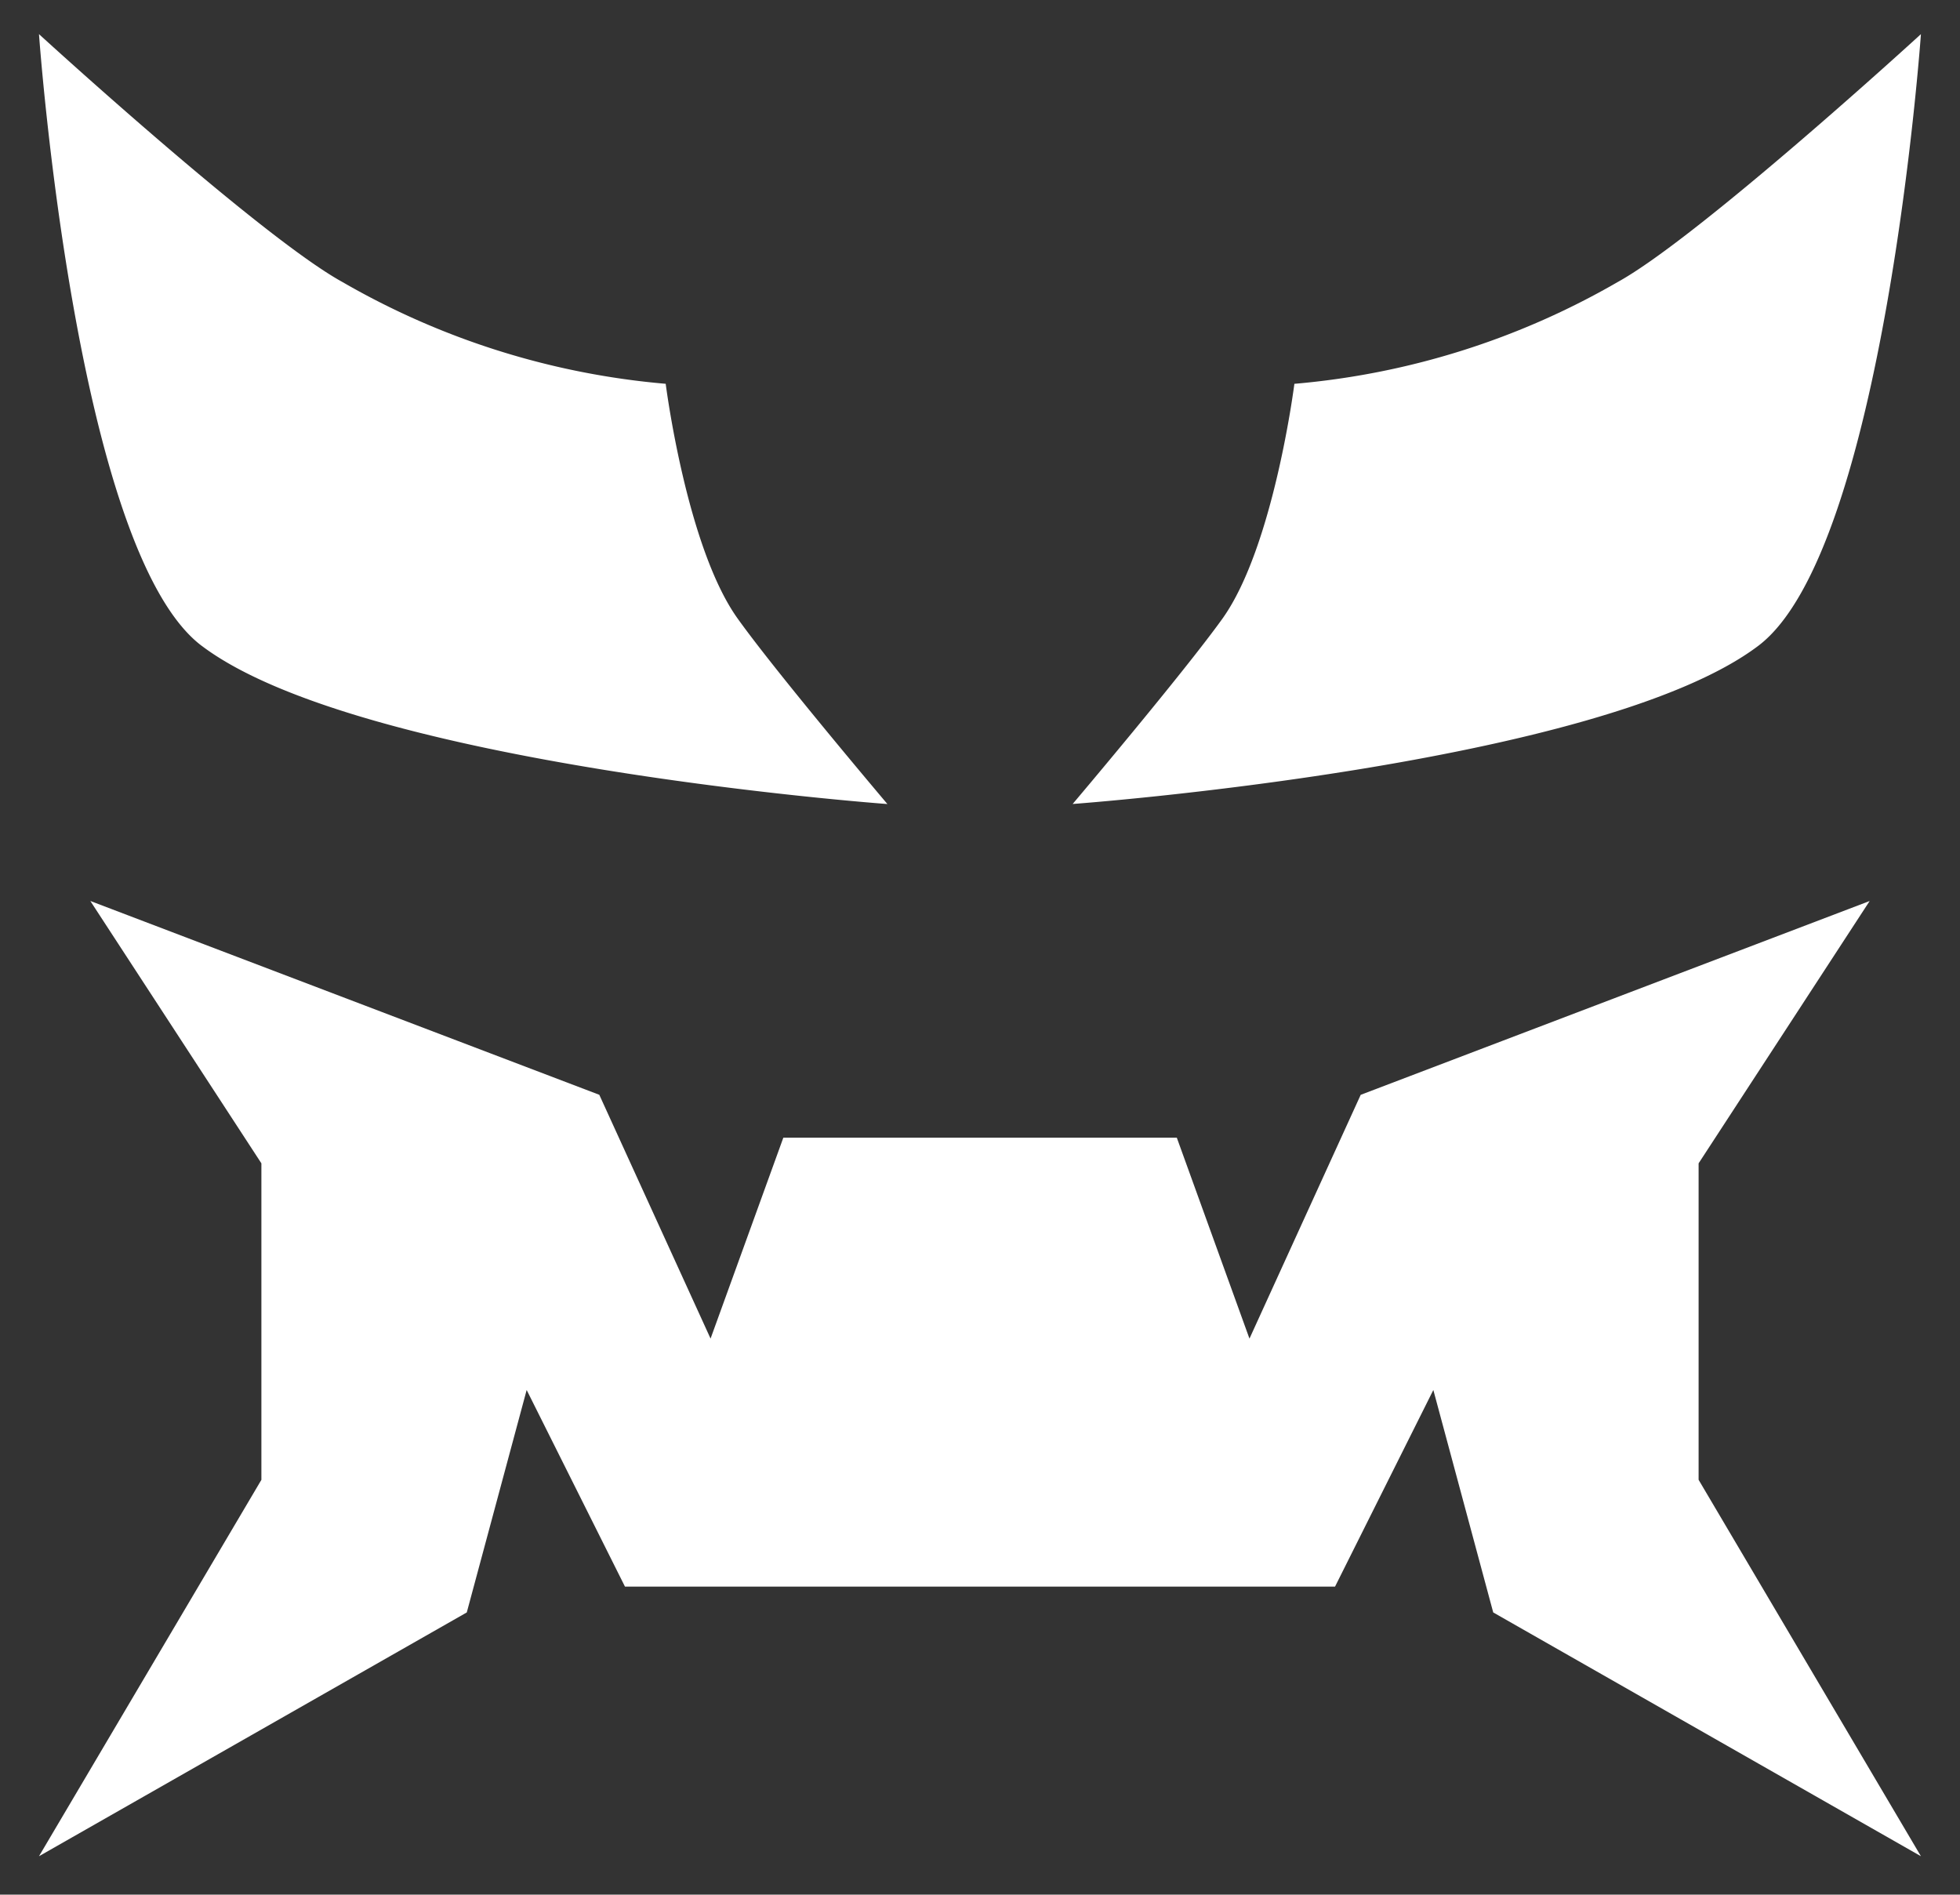 <svg xmlns="http://www.w3.org/2000/svg" width="69.779" height="67.449" viewBox="0 0 69.779 67.449">
  <rect x="0" y="0" width="69.779" height="67.449" fill="#333333" stroke="none"/>
  <path id="Union_11" data-name="Union 11" d="M51.773,56.188l-2.132-7.919-3.5,7H20.862l-3.5-7-2.132,7.919L0,64.867l7.918-13.4V40.2L1.828,30.86l18.12,6.9,3.961,8.679L26.5,39.286H40.508l2.587,7.154,3.96-8.679,18.12-6.9L59.085,40.2V51.466L67,64.867ZM42.132,20.81c1.826-2.551,2.562-8.361,2.562-8.361a27.725,27.725,0,0,0,11.5-3.618C59.088,7.244,67,0,67,0s-1.3,18.377-5.786,21.773C55.58,26.038,36.8,27.407,36.8,27.407S40.725,22.769,42.132,20.81Zm-36.343.964C1.3,18.377,0,0,0,0S7.915,7.244,10.812,8.83a27.725,27.725,0,0,0,11.5,3.618s.735,5.811,2.564,8.361c1.4,1.959,5.329,6.6,5.329,6.6S11.422,26.038,5.789,21.773Z" transform="translate(1.388 1.215)" fill="#fff" stroke="rgba(0,0,0,0)" stroke-width="1"/>
</svg>
